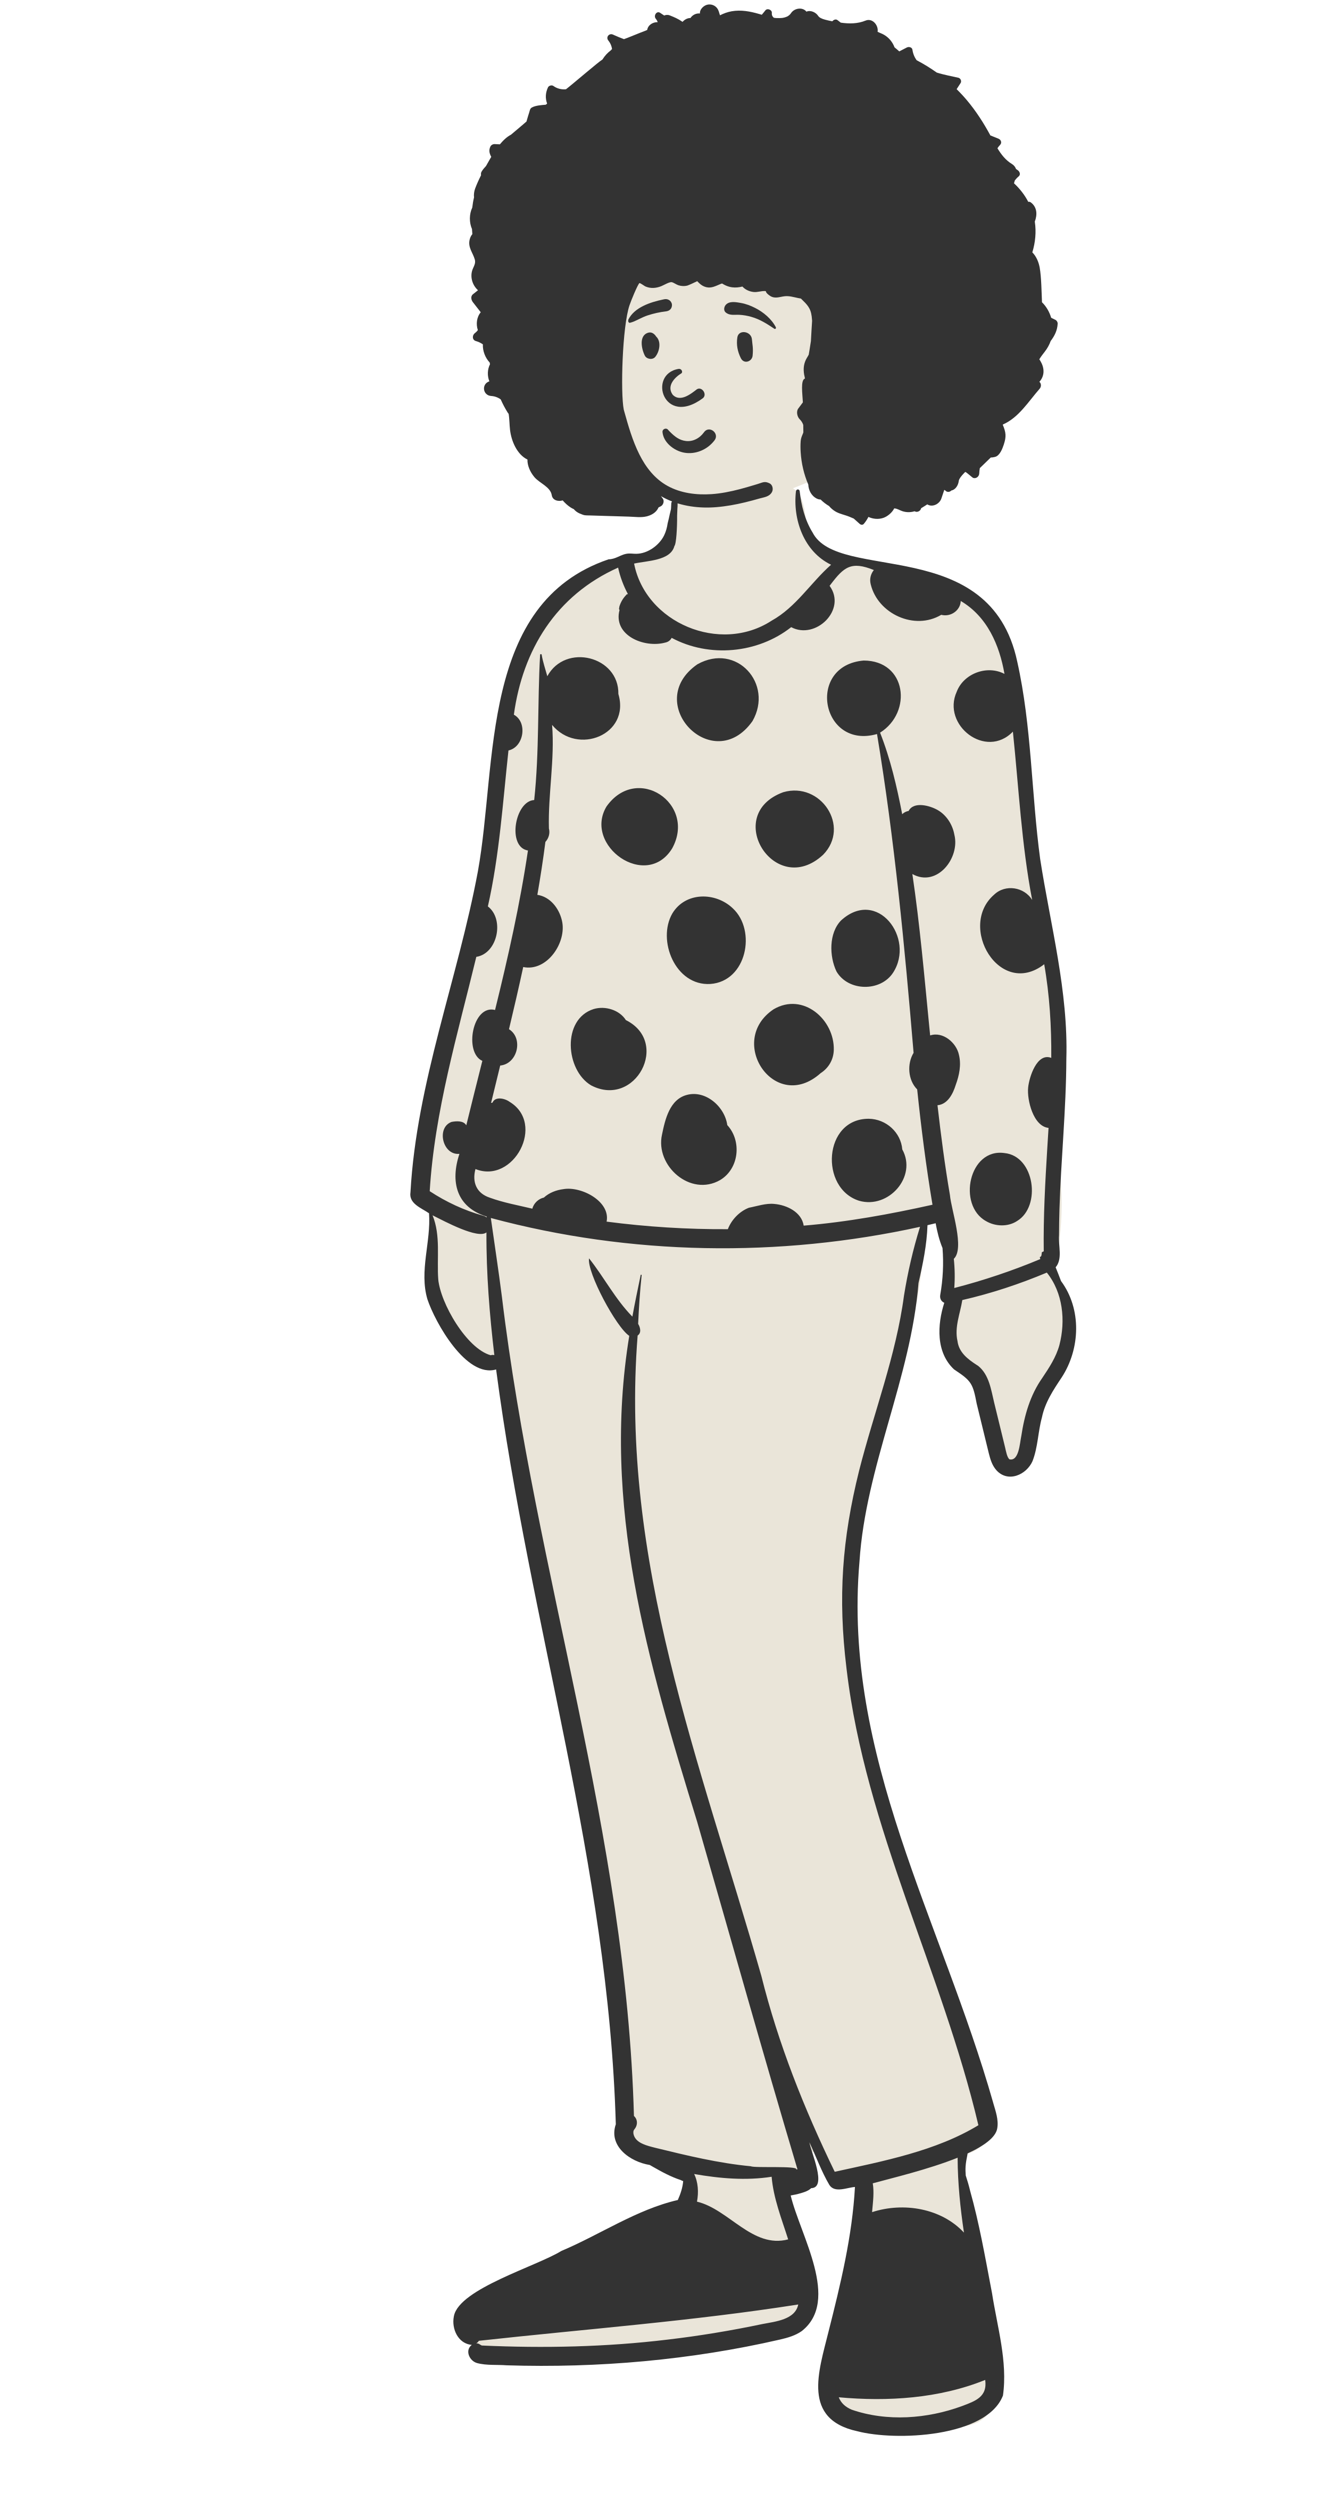 <svg width="66" height="124" viewBox="0 0 66 124" fill="none" xmlns="http://www.w3.org/2000/svg">
<path fill-rule="evenodd" clip-rule="evenodd" d="M21.465 54.919C21.88 51.16 22.508 47.304 24.093 43.822C24.637 39.32 23.72 32.871 27.89 29.835C27.836 29.296 28.802 28.832 29.25 28.544C29.977 28.067 30.961 27.131 31.822 27.655C32.093 27.573 32.763 27.912 33.071 27.176C33.387 26.422 33.341 24.91 33.593 24.772C33.482 23.683 38.377 22.954 39.655 24.494C40.262 25.675 39.565 26.051 40.933 27.604C41.537 27.641 42.113 27.794 42.67 28.004C43.13 28.068 43.588 28.145 44.043 28.226C49.853 28.764 50.293 33.065 50.808 37.683C51.249 43.888 53.164 50.069 52.336 56.322C52.793 58.558 52.824 60.944 52.277 63.158C54.069 65.776 52.77 67.225 51.653 69.714C51.463 70.162 51.299 70.623 51.215 71.1C51.237 71.471 51.235 71.841 51.17 72.209C50.98 73.046 49.585 72.928 49.523 72.083C49.414 71.527 49.448 70.951 49.363 70.393C49.368 70.422 49.377 70.478 49.377 70.482C49.172 69.077 48.842 68.533 47.931 67.461C46.762 65.769 47.481 63.644 47.214 61.751C47.141 61.118 47.044 60.494 46.98 59.861C46.585 60.093 46.156 60.286 45.709 60.407C45.991 62.585 45.5 64.774 44.954 66.881C43.477 72.309 41.519 77.883 42.369 83.579C42.369 83.576 43.297 88.234 44.03 90.533C44.916 93.449 45.629 96.37 46.883 99.166C47.554 101.178 48.975 103.088 48.919 105.254C49.41 105.98 48.527 106.851 47.749 106.849C47.749 107.831 48.267 109.682 48.267 109.682C48.349 110.368 48.7 111.242 48.169 111.825C48.89 113.662 49.144 115.65 49.341 117.594C49.417 118.516 49.504 119.628 48.517 120.151C47.597 120.548 46.526 120.373 45.544 120.492C44.594 120.493 43.611 120.743 42.676 120.527C41.603 120.222 41.387 119.059 41.589 118.129C41.719 117.161 41.876 116.196 42.047 115.234C42.554 113.139 42.696 110.814 43.345 108.798C42.981 108.73 42.616 108.546 42.369 108.279C41.742 108.258 41.279 107.791 41.126 107.239C41.015 106.883 40.537 106.81 40.215 106.697C40.155 107.004 39.98 107.263 39.836 107.542C39.959 108.136 39.551 108.829 38.877 108.843C38.78 108.937 38.689 109.032 38.59 109.121C39.356 110.249 39.924 111.522 40.068 112.864C40.241 113.894 40.423 115.545 39.059 115.849C38.545 115.917 37.991 116.049 37.487 115.862C36.925 116.114 36.327 116.235 35.721 116.343C33.127 116.781 30.625 116.744 28.009 117.038C27.319 117.134 24.553 117.418 24.093 117.038C23.531 117.153 23.871 116.734 23.635 116.343C23.447 116.049 22.944 115.486 23.268 115.323C23.949 115.03 24.552 114.452 25.174 114.124C28.084 112.468 34.359 109.648 34.315 109.569C34.324 109.625 34.277 108.207 34.044 107.831C33.717 107.507 33.065 107.564 32.724 107.254C32.507 107.264 30.881 106.796 31.02 106.012C31.198 105.387 30.616 104.62 31.02 104.092C29.681 91.864 26.566 80.004 24.847 67.841C24.809 67.807 24.772 67.773 24.734 67.74C23.847 67.888 23.159 66.998 22.889 66.297C22.76 66.165 22.635 66.03 22.52 65.883C21.798 64.943 21.785 63.72 21.703 62.602C21.524 62.471 21.41 62.267 21.4 62.026C21.371 61.307 21.341 60.589 21.311 59.871C21.31 59.871 21.31 59.871 21.31 59.87C21.088 59.513 21.057 59.111 21.121 58.702C21.097 57.378 20.893 56.137 21.465 54.919Z" fill="#EAE5D9"/>
<path fill-rule="evenodd" clip-rule="evenodd" d="M39.684 24.364C39.671 24.246 39.514 24.248 39.499 24.364C39.335 25.759 39.886 27.361 41.241 28.011C40.225 28.909 39.51 30.109 38.291 30.786C35.732 32.453 32.035 30.893 31.466 27.954C32.098 27.809 33.274 27.822 33.466 27.084C33.559 26.989 33.606 26.175 33.601 25.575C33.606 25.463 33.61 25.351 33.614 25.241C33.623 25.151 33.626 25.059 33.625 24.967C33.623 24.767 33.324 24.771 33.312 24.967C33.306 25.047 33.303 25.129 33.3 25.21C33.298 25.232 33.295 25.253 33.292 25.275C33.251 25.424 33.222 25.581 33.189 25.723C33.171 25.799 33.152 25.876 33.132 25.953C33.103 26.155 33.051 26.353 32.963 26.54C32.728 27.037 32.148 27.464 31.577 27.468C31.455 27.47 31.333 27.451 31.211 27.455C31.011 27.46 30.848 27.539 30.67 27.619C30.509 27.692 30.359 27.741 30.204 27.741C23.808 29.91 24.689 37.85 23.715 43.218C22.722 48.549 20.671 53.688 20.369 59.137C20.279 59.702 20.903 59.911 21.29 60.179C21.393 61.6 20.795 63.039 21.21 64.445C21.593 65.596 23.14 68.361 24.619 67.925C26.295 80.665 30.191 92.471 30.559 105.366C30.186 106.444 31.257 107.226 32.246 107.384L32.38 107.462C32.831 107.72 33.297 107.974 33.789 108.134C33.802 108.141 33.814 108.148 33.827 108.155C33.851 108.168 33.876 108.176 33.903 108.18C33.875 108.51 33.771 108.82 33.636 109.121C31.586 109.594 29.785 110.836 27.857 111.648C26.613 112.414 22.816 113.519 22.528 114.863L22.52 114.904C22.404 115.507 22.728 116.25 23.414 116.307C23.056 116.572 23.29 117.107 23.68 117.21C24.149 117.335 24.657 117.282 25.14 117.32C29.689 117.463 34.279 117.061 38.714 116.041C39.087 115.955 39.475 115.843 39.789 115.62C41.713 114.097 39.71 110.872 39.237 108.896C39.409 108.868 39.579 108.831 39.745 108.781L39.783 108.77C39.945 108.721 40.113 108.662 40.239 108.548C40.244 108.543 40.248 108.538 40.253 108.533C41.064 108.521 40.238 106.735 40.165 106.258C40.495 106.959 40.764 107.709 41.158 108.377C41.43 108.789 42.026 108.503 42.426 108.474C42.293 110.917 41.71 113.299 41.111 115.665C40.625 117.631 39.791 119.993 42.545 120.59C44.442 121.087 48.962 120.897 49.771 118.82C50.01 117.128 49.487 115.414 49.229 113.747L49.184 113.51C48.875 111.889 48.59 110.261 48.143 108.671C48.082 108.412 48.006 108.158 47.924 107.906C47.914 107.759 47.906 107.612 47.916 107.464C47.928 107.271 47.965 107.081 48.003 106.892C48.008 106.867 48.013 106.839 48.017 106.81C48.816 106.441 49.409 106.024 49.486 105.574C49.564 105.147 49.406 104.715 49.288 104.307L49.282 104.283C46.709 95.247 41.816 87.105 42.65 77.466C42.956 72.725 45.201 68.365 45.58 63.637C45.797 62.694 45.994 61.741 46.026 60.769C46.16 60.737 46.296 60.708 46.43 60.673C46.508 61.094 46.608 61.511 46.771 61.903C46.833 62.679 46.793 63.463 46.658 64.231C46.627 64.407 46.713 64.561 46.859 64.618C46.509 65.709 46.44 67.077 47.343 67.922L47.417 67.972C48.202 68.494 48.283 68.642 48.466 69.615L49.066 72.074C49.142 72.378 49.232 72.688 49.449 72.927C50.025 73.561 50.941 73.148 51.238 72.472C51.509 71.779 51.507 71.017 51.705 70.304C51.855 69.568 52.272 68.939 52.685 68.321C53.61 66.903 53.683 64.929 52.653 63.541C52.563 63.311 52.481 63.085 52.385 62.859C52.742 62.441 52.512 61.782 52.553 61.27C52.554 60.847 52.562 60.424 52.574 60.002C52.65 57.507 52.907 55.027 52.916 52.532C53.016 49.168 52.131 45.91 51.618 42.612C51.177 39.354 51.2 36.033 50.479 32.814C49.136 26.494 41.599 28.904 40.324 26.413C39.939 25.79 39.766 25.081 39.684 24.364ZM48.89 118.045C49.004 118.885 48.414 119.087 47.737 119.343C46.012 119.975 44.02 120.126 42.267 119.522C41.956 119.391 41.734 119.194 41.623 118.906C44.057 119.128 46.612 118.966 48.89 118.045ZM39.612 114.303C39.46 115.058 38.487 115.147 37.836 115.273C36.282 115.599 34.712 115.86 33.133 116.045C30.075 116.414 26.98 116.478 23.906 116.338C23.823 116.302 23.77 116.233 23.665 116.233L23.652 116.233C23.646 116.233 23.64 116.234 23.635 116.234C23.686 116.2 23.73 116.156 23.762 116.104C29.046 115.523 34.361 115.127 39.612 114.303ZM34.447 107.832C35.716 108.052 37.011 108.168 38.292 107.968C38.379 109.029 38.789 110.059 39.112 111.074C37.342 111.542 36.17 109.577 34.587 109.203C34.676 108.734 34.645 108.241 34.447 107.832ZM47.527 107.021C47.523 107.028 47.52 107.037 47.521 107.048C47.527 108.283 47.653 109.515 47.835 110.738C46.71 109.525 44.827 109.218 43.277 109.723L43.283 109.644C43.323 109.196 43.383 108.737 43.31 108.294L43.381 108.274C44.181 108.053 46.061 107.61 47.527 107.021ZM24.357 60.413C31.284 62.273 38.657 62.389 45.656 60.851C45.307 61.971 45.045 63.111 44.859 64.267C44.463 67.239 43.369 70.048 42.633 72.944C41.783 76.361 41.581 79.239 42.004 82.73L42.017 82.836C42.948 90.665 46.761 97.811 48.552 105.412C46.444 106.692 43.84 107.192 41.422 107.721C39.903 104.587 38.62 101.372 37.779 97.997C34.748 87.403 30.755 77.428 31.642 66.243C31.84 66.113 31.775 65.839 31.667 65.664C31.704 64.857 31.756 64.051 31.841 63.248C31.844 63.221 31.799 63.216 31.793 63.242C31.653 63.929 31.505 64.615 31.381 65.306C30.53 64.439 29.979 63.355 29.23 62.414C29.123 63.117 30.584 65.838 31.226 66.259C29.857 74.669 32.136 82.369 34.598 90.368C36.255 96.112 37.865 101.872 39.574 107.6C39.553 107.6 39.532 107.601 39.511 107.601C39.614 107.412 37.439 107.543 37.26 107.447C35.658 107.296 34.09 106.916 32.532 106.535L32.341 106.486C31.953 106.384 31.502 106.237 31.432 105.822L31.431 105.769C31.431 105.754 31.43 105.742 31.429 105.74L31.44 105.694C31.442 105.683 31.444 105.675 31.444 105.672L31.459 105.649C31.477 105.623 31.494 105.6 31.47 105.627C31.646 105.434 31.662 105.137 31.459 104.953C31.078 90.962 26.575 78.158 24.907 64.324C24.741 63.018 24.54 61.717 24.357 60.413ZM51.948 63.121C52.749 64.117 52.887 65.505 52.571 66.719C52.405 67.32 52.07 67.827 51.724 68.344C51.118 69.204 50.836 70.204 50.681 71.229L50.677 71.248C50.607 71.578 50.563 72.487 50.098 72.384C49.976 72.306 49.917 71.96 49.874 71.78L49.337 69.581C49.182 68.944 49.089 68.187 48.538 67.746L48.473 67.705C48.023 67.415 47.584 67.08 47.514 66.516C47.358 65.824 47.647 65.155 47.754 64.483C49.191 64.154 50.593 63.69 51.948 63.121ZM21.465 60.28L21.514 60.304C22.066 60.579 23.714 61.47 24.139 61.128C24.129 63.165 24.292 65.192 24.531 67.213C24.47 67.199 24.407 67.201 24.351 67.221C23.152 66.89 21.85 64.623 21.75 63.459C21.668 62.399 21.878 61.293 21.465 60.28ZM41.168 29.058L41.229 28.978C41.878 28.124 42.242 27.819 43.364 28.274C43.213 28.461 43.142 28.711 43.206 28.97L43.21 28.987C43.564 30.443 45.38 31.287 46.709 30.495C47.173 30.616 47.657 30.282 47.676 29.809C48.991 30.583 49.599 32.002 49.846 33.426C48.982 32.972 47.821 33.406 47.477 34.309C46.722 35.961 48.922 37.68 50.264 36.289C50.555 39.075 50.692 41.882 51.221 44.64C50.829 43.994 49.893 43.842 49.335 44.373C47.507 45.951 49.609 49.535 51.818 47.827C52.086 49.361 52.181 50.918 52.168 52.471C51.46 52.198 51.073 53.422 51.021 53.94C50.957 54.563 51.279 55.87 52.033 55.944L51.971 56.94C51.866 58.649 51.772 60.356 51.795 62.068C51.758 62.078 51.725 62.095 51.698 62.118C51.696 62.167 51.69 62.217 51.68 62.266C51.671 62.314 51.64 62.34 51.604 62.348L51.602 62.35C51.604 62.384 51.611 62.418 51.624 62.451C50.24 63.03 48.811 63.509 47.355 63.886C47.391 63.401 47.382 62.918 47.332 62.439C47.882 61.916 47.205 60.017 47.14 59.278C46.886 57.799 46.693 56.31 46.522 54.82C47.032 54.776 47.294 54.243 47.428 53.809C47.603 53.331 47.709 52.82 47.586 52.318C47.461 51.719 46.79 51.148 46.158 51.358L46.118 50.958C45.868 48.419 45.649 45.876 45.275 43.352C46.498 44.035 47.654 42.55 47.358 41.397C47.272 40.908 46.974 40.434 46.534 40.18C46.145 39.956 45.342 39.735 45.087 40.226C44.967 40.242 44.855 40.3 44.771 40.386C44.506 39.017 44.185 37.637 43.673 36.34C45.29 35.324 44.988 32.766 42.859 32.763C39.989 33.008 40.753 37.196 43.521 36.408C44.391 41.648 44.892 46.932 45.336 52.221C45.002 52.767 45.055 53.576 45.514 54.035C45.714 55.948 45.956 57.858 46.274 59.755C44.169 60.225 42.037 60.613 39.883 60.792C39.779 60.125 39.054 59.77 38.427 59.716C38.013 59.671 37.561 59.829 37.165 59.904C36.686 60.088 36.294 60.509 36.119 60.968C34.108 60.98 32.095 60.853 30.102 60.593C30.304 59.59 28.845 58.826 27.956 58.982C27.601 59.026 27.254 59.16 26.988 59.401C26.727 59.456 26.483 59.681 26.418 59.951C25.713 59.783 24.99 59.655 24.308 59.406C23.64 59.187 23.421 58.636 23.594 57.985C25.486 58.743 27.091 55.737 25.286 54.65C25.055 54.479 24.573 54.368 24.438 54.692C24.415 54.696 24.392 54.701 24.369 54.706C24.52 54.088 24.671 53.469 24.822 52.851C25.689 52.768 25.979 51.496 25.258 51.049C25.503 50.023 25.741 48.996 25.964 47.965C27.153 48.21 28.138 46.732 27.886 45.664L27.878 45.632C27.736 45.051 27.304 44.481 26.666 44.384C26.817 43.512 26.952 42.637 27.065 41.759C27.23 41.584 27.303 41.323 27.239 41.092C27.193 39.404 27.535 37.667 27.397 35.955C28.658 37.487 31.286 36.444 30.686 34.422C30.721 32.549 28.058 31.885 27.16 33.541C27.063 33.188 26.94 32.836 26.879 32.472C26.87 32.43 26.805 32.439 26.802 32.478L26.802 32.482C26.668 34.878 26.766 37.289 26.509 39.682C25.548 39.729 25.155 42.021 26.199 42.185C25.805 44.849 25.212 47.478 24.567 50.095C23.447 49.808 23.014 52.214 23.936 52.619C23.668 53.683 23.401 54.747 23.14 55.812L23.135 55.81C23 55.577 22.639 55.603 22.407 55.648C21.64 55.93 21.964 57.316 22.799 57.231C22.343 58.601 22.632 59.871 24.151 60.342L24.15 60.385C24.103 60.349 24.046 60.319 23.977 60.299C23.027 60.033 22.141 59.619 21.324 59.083C21.564 55.129 22.709 51.297 23.636 47.461C24.701 47.292 25.04 45.587 24.21 44.959C24.785 42.413 24.95 39.809 25.232 37.223C25.998 37.056 26.192 35.825 25.5 35.449C25.939 32.237 27.591 29.53 30.673 28.154C30.773 28.611 30.939 29.055 31.161 29.47C31.14 29.471 31.12 29.474 31.1 29.477C31.095 29.486 31.089 29.495 31.081 29.504C30.913 29.675 30.806 29.867 30.739 30.073C30.732 30.117 30.725 30.161 30.717 30.205C30.725 30.223 30.733 30.241 30.743 30.258C30.413 31.513 31.96 32.155 33.006 31.874C33.168 31.842 33.273 31.751 33.33 31.637C35.18 32.631 37.595 32.421 39.262 31.107C40.474 31.753 42.034 30.243 41.168 29.058ZM49.851 57.193C48.08 56.933 47.501 59.776 48.928 60.566C49.388 60.839 50.021 60.862 50.474 60.561C51.68 59.831 51.345 57.343 49.851 57.193ZM43.112 55.491C40.858 55.482 40.666 58.936 42.631 59.558C44.093 59.98 45.524 58.362 44.775 57.012C44.706 56.173 43.979 55.504 43.112 55.491ZM36.09 55.805C35.973 54.913 35.037 54.06 34.094 54.306C33.231 54.523 33.005 55.529 32.852 56.274C32.504 57.816 34.258 59.38 35.736 58.531C36.68 57.968 36.818 56.591 36.09 55.805ZM31.058 50.597C30.742 50.096 30.034 49.876 29.457 50.05C27.872 50.554 28.061 53.082 29.336 53.836C31.526 54.977 33.272 51.696 31.058 50.597ZM41.376 52.074C41.413 50.572 39.856 49.204 38.393 50.058C36.026 51.638 38.45 55.261 40.722 53.23C41.127 52.97 41.366 52.548 41.376 52.074ZM44.322 48.24C45.418 46.541 43.536 44.023 41.74 45.651C41.124 46.28 41.151 47.434 41.508 48.182C42.088 49.182 43.699 49.206 44.322 48.24ZM36.365 45.054C35.51 44.237 34.015 44.228 33.365 45.307C32.595 46.637 33.514 48.913 35.251 48.805C37.055 48.678 37.549 46.153 36.365 45.054ZM40.845 42.398C42.218 40.998 40.728 38.754 38.867 39.294C35.825 40.408 38.465 44.601 40.845 42.398ZM33.355 42.082C34.577 39.863 31.608 37.867 30.097 40.003C28.938 41.938 32.067 44.172 33.355 42.082ZM37.341 35.768C38.399 33.918 36.551 31.863 34.609 32.948C31.846 34.859 35.383 38.532 37.341 35.768Z" fill="#333333"/>
<path fill-rule="evenodd" clip-rule="evenodd" d="M30.243 15.95C30.516 12.617 31.349 9.666 35.26 9.54C37.025 9.556 38.827 9.931 40.45 10.624C44.395 12.602 45.646 19.83 42.171 22.74C42.191 22.751 42.196 22.785 42.172 22.802C41.454 23.285 40.656 23.682 39.856 24.016C37.727 24.916 35.22 25.308 33.049 24.331C29.735 22.921 29.685 18.997 30.243 15.95Z" fill="#EAE5D9"/>
<path fill-rule="evenodd" clip-rule="evenodd" d="M23.72 14.396C23.584 14.274 23.482 14.113 23.431 13.932C23.384 13.768 23.381 13.588 23.43 13.424C23.484 13.248 23.599 13.108 23.573 12.925C23.57 12.907 23.567 12.888 23.561 12.87C23.461 12.525 23.216 12.276 23.304 11.893C23.329 11.786 23.375 11.688 23.44 11.612C23.433 11.529 23.427 11.445 23.422 11.362C23.278 11.025 23.283 10.625 23.436 10.294C23.455 10.124 23.483 9.956 23.523 9.791C23.505 9.645 23.53 9.484 23.577 9.356C23.66 9.131 23.762 8.91 23.872 8.691C23.86 8.632 23.865 8.569 23.898 8.513C23.958 8.411 24.037 8.321 24.118 8.234C24.175 8.132 24.233 8.031 24.29 7.931C24.316 7.885 24.345 7.834 24.378 7.78C24.29 7.617 24.243 7.459 24.336 7.267C24.371 7.195 24.466 7.142 24.545 7.147C24.631 7.152 24.718 7.156 24.806 7.159C24.97 6.962 25.155 6.785 25.354 6.683C25.555 6.512 25.759 6.345 25.957 6.174C26.013 6.125 26.07 6.077 26.126 6.028C26.126 6.027 26.127 6.025 26.127 6.024C26.168 5.873 26.215 5.724 26.262 5.575C26.291 5.482 26.299 5.385 26.39 5.334C26.578 5.229 26.869 5.212 27.085 5.194C27.107 5.175 27.128 5.156 27.15 5.137C27.052 4.875 27.069 4.597 27.193 4.334C27.235 4.245 27.382 4.205 27.462 4.264C27.648 4.4 27.868 4.448 28.086 4.428C28.406 4.182 29.698 3.069 29.897 2.951C29.9 2.947 29.902 2.943 29.904 2.939C30.017 2.76 30.153 2.616 30.306 2.501C30.328 2.478 30.35 2.455 30.372 2.432C30.352 2.295 30.302 2.164 30.22 2.053C30.211 2.04 30.201 2.028 30.192 2.016C30.049 1.847 30.223 1.628 30.422 1.717C30.436 1.723 30.451 1.73 30.465 1.737C30.618 1.805 30.788 1.879 30.964 1.942C31.029 1.917 31.094 1.896 31.154 1.871L31.797 1.613C31.903 1.571 32.015 1.535 32.117 1.485C32.153 1.247 32.39 1.092 32.637 1.1C32.623 1.054 32.602 1.01 32.572 0.968C32.563 0.956 32.554 0.944 32.544 0.932C32.417 0.784 32.586 0.51 32.768 0.642C32.781 0.651 32.794 0.66 32.806 0.669C32.857 0.705 32.909 0.738 32.961 0.77C33.044 0.734 33.139 0.725 33.237 0.764C33.455 0.849 33.656 0.936 33.848 1.07C33.856 1.075 33.864 1.08 33.872 1.085C33.968 0.97 34.119 0.893 34.255 0.894C34.258 0.894 34.26 0.894 34.263 0.894C34.365 0.738 34.551 0.648 34.732 0.67C34.72 0.447 34.943 0.249 35.146 0.224C35.383 0.196 35.597 0.334 35.668 0.565C35.688 0.63 35.708 0.694 35.728 0.759C35.912 0.666 36.106 0.595 36.309 0.559C36.772 0.478 37.224 0.564 37.67 0.693C37.714 0.705 37.759 0.719 37.803 0.732C37.867 0.658 37.926 0.583 37.983 0.512C38.082 0.391 38.318 0.488 38.302 0.644C38.291 0.752 38.335 0.829 38.405 0.884C38.483 0.896 38.557 0.899 38.67 0.897C38.819 0.894 38.887 0.889 39.043 0.829C39.116 0.8 39.206 0.726 39.248 0.659C39.411 0.403 39.823 0.334 40.019 0.578C40.226 0.488 40.487 0.613 40.601 0.788C40.661 0.88 40.787 0.932 40.944 0.976C41.063 1.009 41.184 1.034 41.305 1.056C41.359 0.983 41.473 0.933 41.557 0.995C41.614 1.037 41.669 1.08 41.723 1.124C42.142 1.182 42.558 1.184 42.957 1.02C43.295 0.882 43.605 1.26 43.55 1.577C43.647 1.627 43.754 1.661 43.85 1.715C44.061 1.831 44.234 2.015 44.34 2.232C44.359 2.271 44.376 2.31 44.392 2.35C44.471 2.414 44.549 2.48 44.625 2.549C44.752 2.484 44.878 2.419 45.004 2.354C45.099 2.306 45.259 2.34 45.278 2.465C45.308 2.673 45.383 2.844 45.489 2.988C45.835 3.17 46.167 3.373 46.486 3.6C46.852 3.715 47.241 3.782 47.56 3.857C47.67 3.883 47.73 4.026 47.668 4.121C47.603 4.222 47.537 4.323 47.472 4.423C47.654 4.601 47.825 4.786 47.987 4.978C48.435 5.512 48.811 6.097 49.147 6.717C49.28 6.771 49.413 6.824 49.546 6.878C49.674 6.93 49.732 7.078 49.628 7.188C49.579 7.24 49.535 7.295 49.497 7.353C49.685 7.665 49.907 7.949 50.217 8.135C50.312 8.192 50.383 8.281 50.42 8.382C50.453 8.403 50.484 8.426 50.516 8.45C50.603 8.516 50.657 8.66 50.554 8.746C50.482 8.806 50.414 8.878 50.357 8.957C50.344 9.002 50.331 9.047 50.319 9.092C50.607 9.358 50.847 9.666 51.027 10.012C51.069 10.005 51.113 10.009 51.149 10.036C51.471 10.273 51.48 10.652 51.351 10.991C51.429 11.501 51.379 12.024 51.228 12.518C51.426 12.715 51.545 13.001 51.594 13.275C51.679 13.758 51.685 14.5 51.708 14.993C51.923 15.201 52.077 15.471 52.163 15.761C52.235 15.797 52.307 15.833 52.379 15.868C52.443 15.9 52.49 15.984 52.486 16.055C52.468 16.398 52.326 16.669 52.139 16.914C52.072 17.104 51.974 17.278 51.845 17.445C51.756 17.56 51.669 17.67 51.592 17.794C51.584 17.806 51.579 17.817 51.575 17.826C51.605 17.858 51.631 17.912 51.653 17.951C51.837 18.275 51.839 18.655 51.578 18.938C51.676 19.018 51.68 19.18 51.593 19.28C51.028 19.925 50.556 20.71 49.772 21.053C49.769 21.059 49.766 21.065 49.763 21.071C49.922 21.454 49.943 21.652 49.813 22.047C49.813 22.051 49.811 22.054 49.81 22.058C49.741 22.265 49.613 22.597 49.384 22.661C49.311 22.681 49.24 22.691 49.169 22.69C48.987 22.866 48.805 23.042 48.623 23.218C48.607 23.305 48.597 23.393 48.594 23.482C48.589 23.631 48.449 23.751 48.298 23.707C48.245 23.692 47.952 23.407 47.898 23.408C47.871 23.435 47.845 23.462 47.819 23.49C47.722 23.591 47.588 23.752 47.577 23.858C47.555 24.058 47.424 24.288 47.212 24.328C47.132 24.409 47.004 24.433 46.907 24.328C46.901 24.321 46.894 24.314 46.887 24.308C46.877 24.307 46.867 24.306 46.857 24.305C46.81 24.445 46.763 24.585 46.715 24.725C46.623 25.001 46.268 25.178 46.016 25.017C45.976 25.041 45.936 25.067 45.896 25.093C45.836 25.132 45.774 25.171 45.711 25.208C45.708 25.218 45.704 25.229 45.701 25.239C45.66 25.363 45.492 25.429 45.388 25.358C45.355 25.368 45.322 25.377 45.289 25.383C45.113 25.418 44.936 25.408 44.767 25.35C44.645 25.308 44.529 25.229 44.399 25.218C44.391 25.218 44.382 25.218 44.374 25.218C44.267 25.436 44.024 25.625 43.832 25.688C43.58 25.772 43.323 25.742 43.094 25.64C43.032 25.763 42.955 25.88 42.862 25.988C42.811 26.048 42.718 26.035 42.665 25.988C42.564 25.899 42.464 25.809 42.365 25.72C42.292 25.692 42.219 25.659 42.143 25.627C41.906 25.53 41.645 25.49 41.425 25.35C41.32 25.283 41.222 25.198 41.141 25.099C40.989 25.011 40.849 24.902 40.722 24.776C40.659 24.776 40.594 24.762 40.53 24.729C40.264 24.594 40.123 24.318 40.111 24.036C39.895 23.529 39.768 22.987 39.733 22.433C39.721 22.251 39.719 22.067 39.733 21.885C39.743 21.757 39.775 21.671 39.824 21.555C39.84 21.517 39.855 21.483 39.866 21.445C39.864 21.322 39.862 21.199 39.861 21.077C39.827 20.974 39.769 20.878 39.686 20.797C39.559 20.672 39.501 20.412 39.617 20.258C39.692 20.158 39.767 20.058 39.842 19.958C39.821 19.529 39.718 18.846 39.946 18.775C39.937 18.711 39.917 18.648 39.906 18.585C39.853 18.28 39.885 18.008 40.046 17.742C40.08 17.687 40.109 17.638 40.133 17.59C40.147 17.503 40.162 17.415 40.177 17.327C40.199 17.192 40.222 17.056 40.241 16.919C40.251 16.745 40.26 16.57 40.27 16.395C40.279 16.235 40.289 16.074 40.3 15.912C40.296 15.84 40.289 15.768 40.28 15.696C40.226 15.266 40.05 15.107 39.746 14.809C39.698 14.801 39.651 14.793 39.604 14.783C39.387 14.738 39.16 14.668 38.937 14.694C38.694 14.721 38.477 14.825 38.241 14.692C38.172 14.652 38.019 14.542 38.006 14.455C38.005 14.449 38.004 14.444 38.003 14.441C37.986 14.438 37.965 14.436 37.952 14.436C37.765 14.43 37.586 14.503 37.397 14.483C37.174 14.459 36.974 14.36 36.842 14.213C36.674 14.254 36.502 14.273 36.327 14.25C36.181 14.231 36.049 14.183 35.919 14.112C35.825 14.061 35.855 14.046 35.752 14.088C35.518 14.183 35.307 14.308 35.044 14.243C34.907 14.209 34.789 14.136 34.69 14.037C34.666 14.013 34.627 13.979 34.6 13.946C34.475 14.009 34.16 14.152 34.108 14.165C33.962 14.201 33.806 14.195 33.664 14.148C33.559 14.113 33.431 14.017 33.339 13.997C33.22 13.972 32.955 14.138 32.813 14.195C32.564 14.294 32.3 14.319 32.047 14.216C31.961 14.181 31.792 14.039 31.727 14.04C31.621 14.171 31.326 14.883 31.238 15.143C30.88 16.195 30.787 19.477 30.953 20.315C30.959 20.34 30.966 20.364 30.973 20.389C31.176 21.117 31.387 21.858 31.727 22.537C32.047 23.176 32.491 23.752 33.127 24.101C33.786 24.464 34.56 24.559 35.302 24.51C35.779 24.479 36.249 24.383 36.711 24.263C36.952 24.2 37.192 24.13 37.43 24.058C37.534 24.026 37.639 23.997 37.741 23.96C37.921 23.895 38.016 23.89 38.188 23.974C38.345 24.049 38.385 24.273 38.304 24.413C38.171 24.642 37.927 24.659 37.691 24.725C37.452 24.794 37.211 24.859 36.969 24.917C36.505 25.029 36.034 25.114 35.558 25.154C34.707 25.225 33.829 25.115 33.054 24.744C32.967 24.701 32.882 24.657 32.8 24.608C32.831 24.65 32.861 24.692 32.892 24.734C32.978 24.85 32.915 25.047 32.794 25.11C32.756 25.13 32.718 25.149 32.679 25.168C32.674 25.181 32.668 25.193 32.662 25.205C32.552 25.427 32.321 25.557 32.085 25.614C31.806 25.681 31.493 25.633 31.208 25.625C30.945 25.617 30.681 25.609 30.418 25.601C30.356 25.599 30.294 25.598 30.231 25.596C29.918 25.586 29.606 25.577 29.293 25.567C29.014 25.559 29.027 25.58 28.766 25.469C28.649 25.419 28.553 25.348 28.473 25.253C28.423 25.231 28.374 25.206 28.328 25.177C28.178 25.083 28.045 24.958 27.922 24.82C27.714 24.886 27.422 24.825 27.381 24.564C27.316 24.145 26.772 23.966 26.518 23.664C26.313 23.419 26.166 23.1 26.174 22.793C25.657 22.543 25.376 21.883 25.31 21.324C25.279 21.065 25.284 20.787 25.24 20.524C25.22 20.503 25.203 20.48 25.188 20.456C25.058 20.247 24.945 20.03 24.846 19.809C24.71 19.711 24.547 19.651 24.377 19.641C23.958 19.617 23.879 19.052 24.279 18.916C24.28 18.915 24.282 18.914 24.284 18.914C24.176 18.643 24.185 18.322 24.316 18.066C24.311 18.038 24.306 18.01 24.3 17.982C24.076 17.741 23.948 17.407 23.962 17.08C23.86 17.008 23.745 16.953 23.619 16.918C23.425 16.864 23.424 16.628 23.568 16.522C23.625 16.479 23.673 16.43 23.713 16.375C23.614 16.077 23.653 15.732 23.856 15.488C23.727 15.323 23.598 15.158 23.47 14.993C23.384 14.884 23.339 14.699 23.47 14.595C23.553 14.529 23.636 14.463 23.72 14.396Z" fill="#333333"/>
<path fill-rule="evenodd" clip-rule="evenodd" d="M34.78 22.36C35.048 22.251 35.286 22.069 35.461 21.836C35.522 21.755 35.538 21.67 35.525 21.591C35.511 21.504 35.459 21.424 35.388 21.371C35.317 21.317 35.228 21.291 35.142 21.304C35.067 21.316 34.992 21.357 34.934 21.442L34.921 21.459C34.818 21.599 34.682 21.714 34.528 21.788C34.38 21.86 34.213 21.893 34.041 21.874C33.714 21.837 33.488 21.66 33.248 21.419C33.218 21.389 33.189 21.358 33.159 21.326C33.14 21.297 33.114 21.279 33.084 21.269C33.052 21.258 33.016 21.259 32.982 21.27C32.95 21.282 32.921 21.303 32.902 21.331C32.883 21.358 32.873 21.392 32.876 21.43C32.898 21.679 33.029 21.902 33.214 22.076C33.419 22.27 33.692 22.405 33.948 22.452C34.231 22.504 34.519 22.466 34.78 22.36ZM33.815 18.515C33.514 18.697 33.056 19.124 33.38 19.577C33.76 19.976 34.309 19.518 34.579 19.311C34.829 19.15 35.111 19.563 34.879 19.751C32.926 21.197 32.134 18.562 33.663 18.3C33.831 18.271 33.894 18.458 33.815 18.515ZM37.314 16.833C37.281 16.421 36.652 16.327 36.59 16.735C36.534 17.101 36.6 17.436 36.764 17.766C36.922 18.08 37.317 17.933 37.347 17.647C37.387 17.263 37.334 17.09 37.314 16.833ZM32.532 16.651C32.444 16.536 32.318 16.457 32.167 16.502C31.693 16.64 31.833 17.312 31.999 17.639C32.089 17.817 32.381 17.862 32.513 17.705C32.728 17.45 32.831 16.941 32.558 16.69C32.55 16.677 32.542 16.664 32.532 16.651ZM36.771 15.028L36.696 15.015C36.465 14.975 36.178 14.937 36.014 15.123C35.927 15.221 35.897 15.405 36.014 15.499C36.219 15.665 36.446 15.601 36.692 15.615C36.894 15.626 37.089 15.66 37.284 15.716C37.713 15.838 38.062 16.062 38.427 16.307C38.475 16.339 38.524 16.278 38.501 16.233C38.29 15.819 37.881 15.48 37.471 15.273C37.252 15.162 37.013 15.07 36.771 15.028ZM32.964 14.843L32.906 14.855C32.284 14.985 31.474 15.245 31.18 15.857C31.168 15.943 31.18 15.962 31.19 15.974L31.193 15.978C31.201 15.988 31.207 16.003 31.245 16.014C31.255 16.012 31.266 16.009 31.276 16.006C31.412 15.971 31.518 15.922 31.622 15.871L31.734 15.816C31.865 15.752 31.996 15.691 32.135 15.645C32.432 15.548 32.738 15.48 33.048 15.444C33.116 15.436 33.181 15.413 33.232 15.374C33.28 15.337 33.317 15.286 33.334 15.218C33.356 15.13 33.35 15.063 33.303 14.984C33.267 14.925 33.216 14.883 33.158 14.86C33.099 14.835 33.031 14.83 32.964 14.843Z" fill="#333333"/>
</svg>
